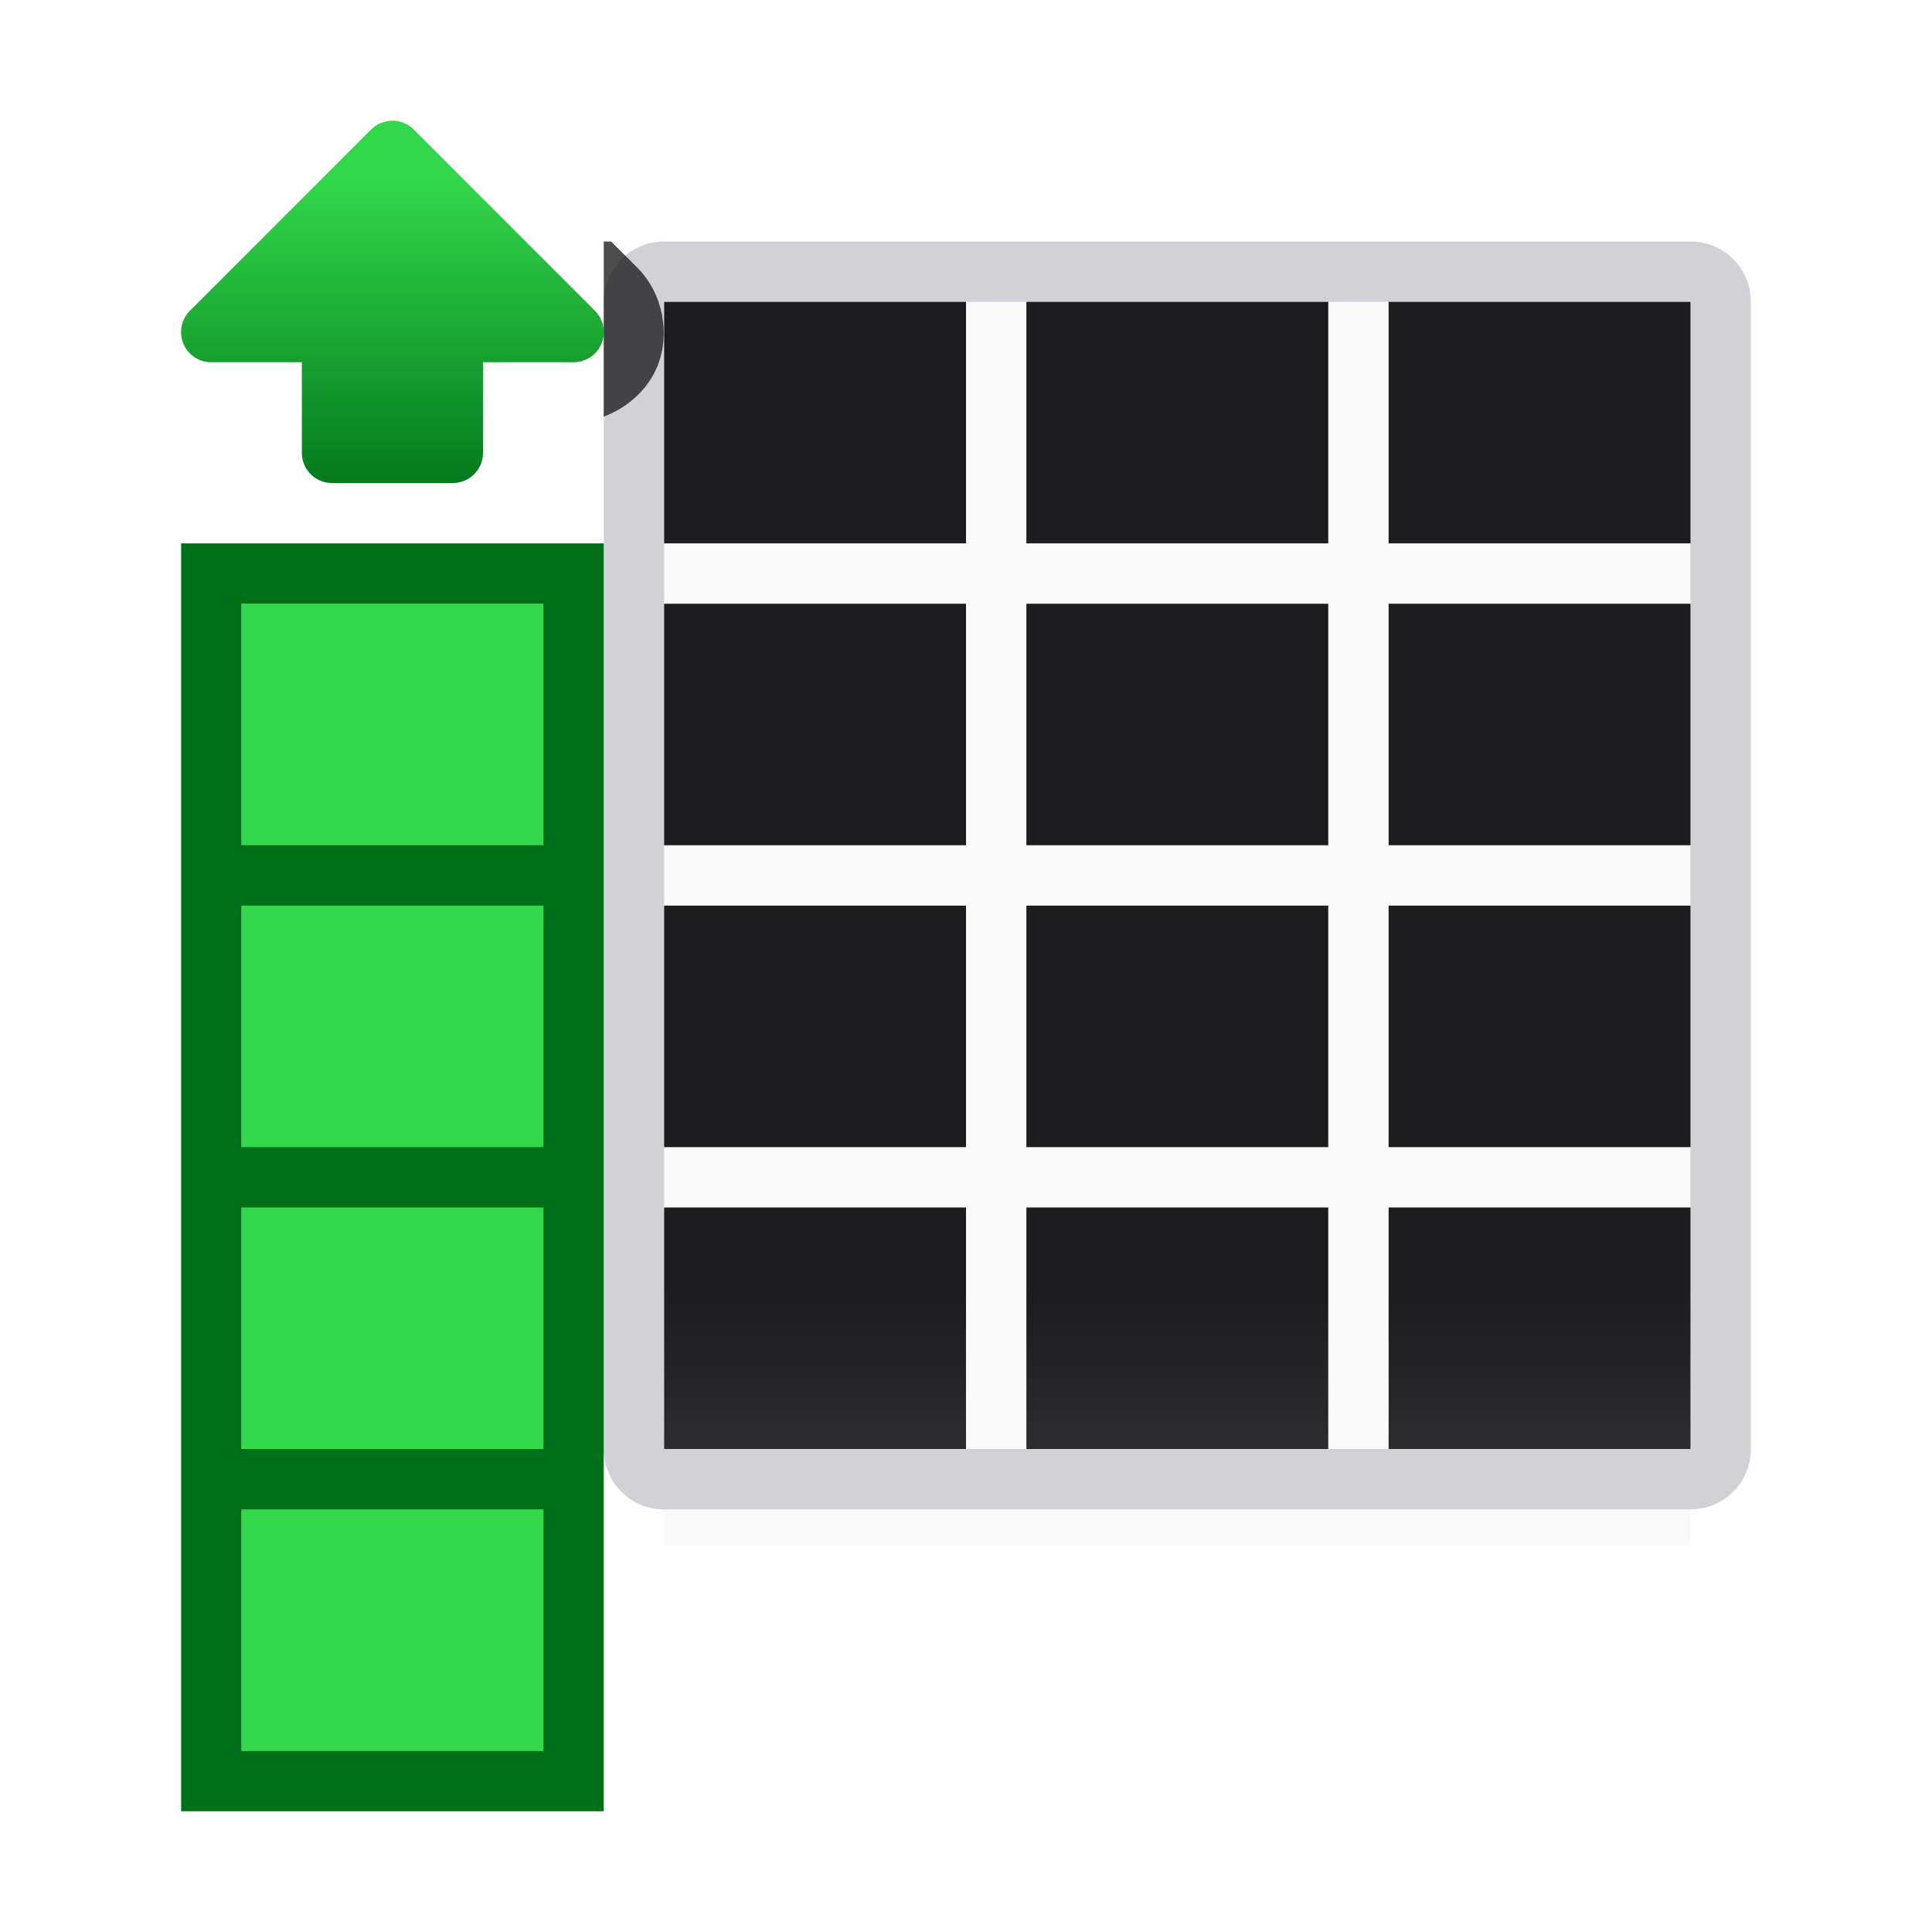 <svg viewBox="0 0 32 32" xmlns="http://www.w3.org/2000/svg" xmlns:xlink="http://www.w3.org/1999/xlink"><linearGradient id="a" gradientUnits="userSpaceOnUse" x1="19.5" x2="19.5" y1="8.5" y2="3"><stop offset="0" stop-color="#007018"/><stop offset="1" stop-color="#32d74b"/></linearGradient><linearGradient id="b" gradientUnits="userSpaceOnUse" x1="15" x2="15" y1="0" y2="24"><stop offset="0" stop-color="#1c1c1e"/><stop offset=".333" stop-color="#1c1c1e"/><stop offset=".889" stop-color="#1c1c1e"/><stop offset="1" stop-color="#2c2c2e"/></linearGradient><filter id="c" color-interpolation-filters="sRGB" height="1.116" width="1.124" x="-.062" y="-.058"><feGaussianBlur stdDeviation=".62"/></filter><path d="m11 5v20.594h12v-20.594zm12 0v20.594h5v-20.594z" filter="url(#c)" opacity=".15" stroke-width="1.033"/><path d="m11 4c-.554 0-1 .446-1 1v19c0 .554.446 1.004 1 1h12v-1h-1-5-1-5v-4-1-4-1-4-1-4h12v-1zm12 0v1h5v4 1 4 1 4 1 4h-5v1h5c.554 0 1-.446 1-1v-19c0-.554-.446-1-1-1z" fill="#d1d1d6"/><path d="m11 5v4h5v-4zm6 0v4h5v-4zm6 0v4h5v-4zm-12 5v4h5v-4zm6 0v4h5v-4zm6 0v4h5v-4zm-12 5v4h5v-4zm6 0v4h5v-4zm6 0v4h5v-4zm-12 5v4h5v-4zm6 0v4h5v-4zm6 0v4h5v-4z" fill="url(#b)"/><g transform="translate(-13)"><g transform="translate(0 1)"><path d="m17 9h5v19h-5z" fill="#32d74b"/><path d="m16 8v21h1 5 1v-21h-1-5zm1 1h5v4h-5zm0 5h5v4h-5zm0 5h5v4h-5zm0 5h5v4h-5z" fill="#007018"/></g><path d="m19.492 2a.5.5 0 0 0 -.346.146l-3 3a.5.5 0 0 0 .354.854h1.5v1.5c0 .277.223.5.5.5h2c.277 0 .5-.223.5-.5v-1.5h1.5a.5.5 0 0 0 .354-.854l-3-3a.5.5 0 0 0 -.361-.146z" fill="url(#a)"/><path d="m23 4v2.9c.39-.145.725-.441.885-.826.225-.544.092-1.218-.324-1.635l-.439-.439z" fill="#1c1c1e" fill-opacity=".784"/></g></svg>
